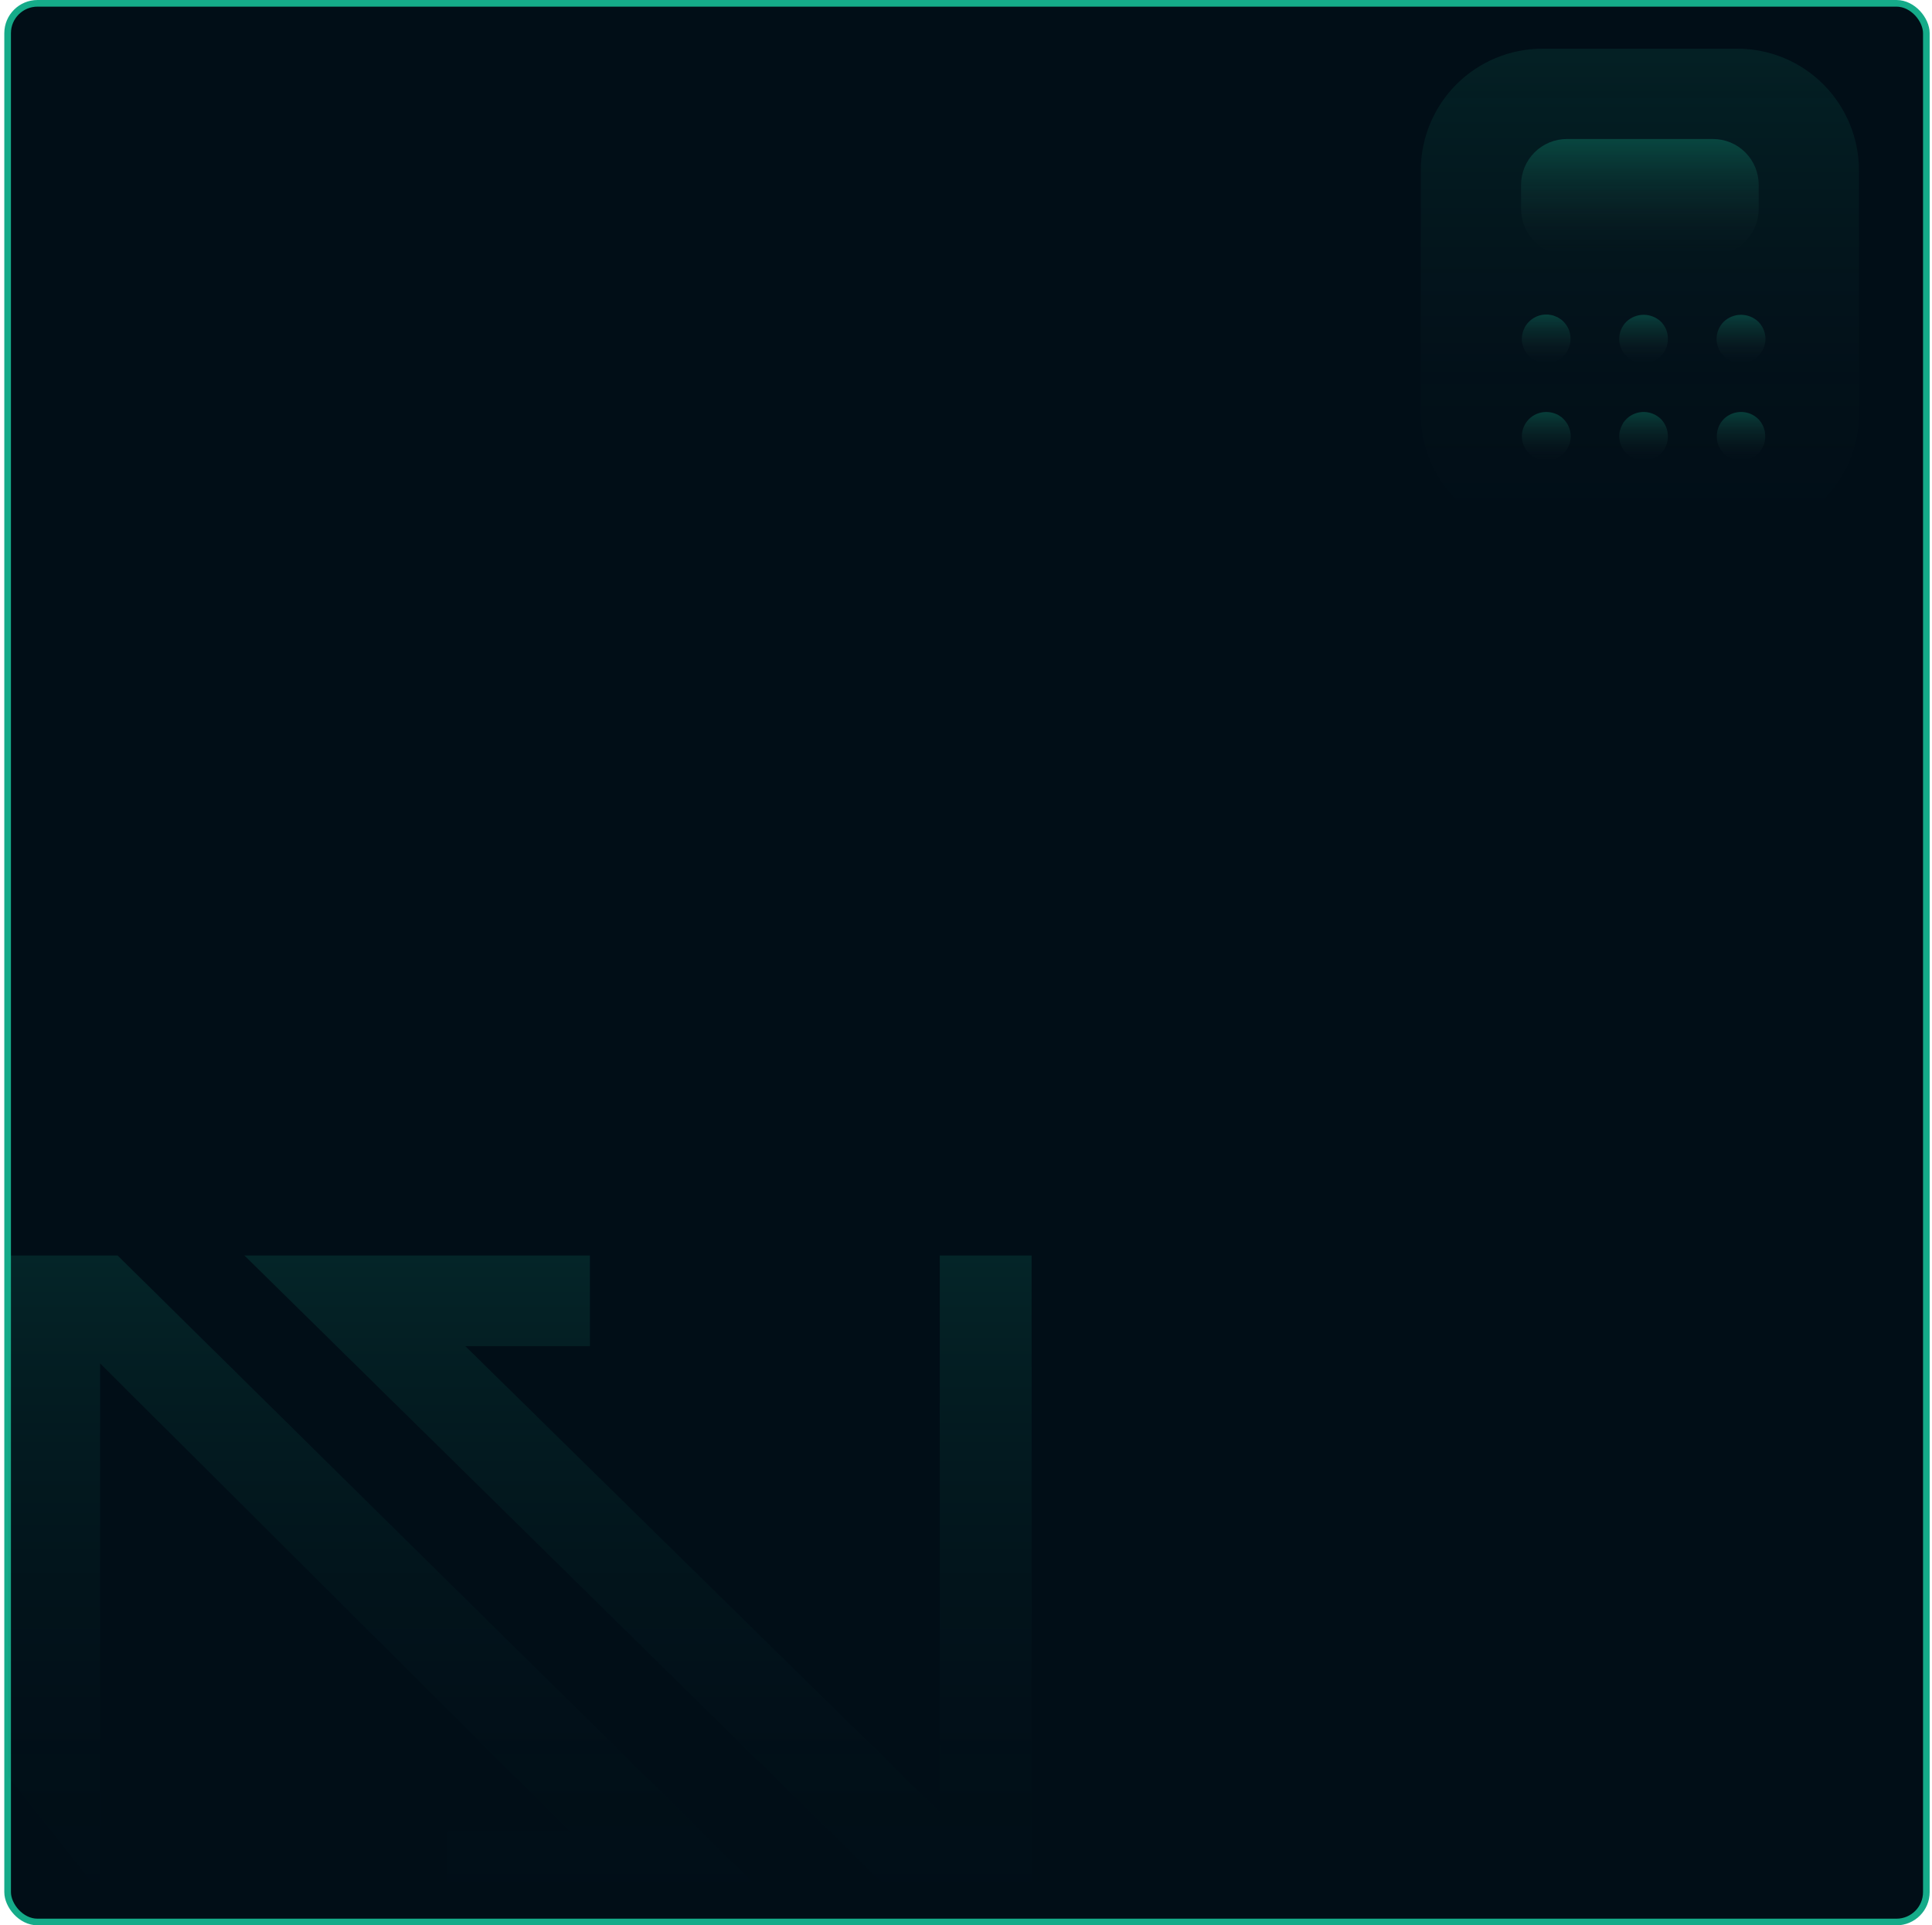 <svg width="291" height="290" viewBox="0 0 291 290" fill="none" xmlns="http://www.w3.org/2000/svg">
<rect x="1.148" y="0.5" width="289" height="289" rx="4.5" fill="#010E17" stroke="#15AB89"/>
<g opacity="0.5">
<path d="M67.444 275.89H85.888L15.078 205.36V285.158L1.245 267.571V189.108H17.713L119.152 289.216H67.444V275.89Z" fill="url(#paint0_linear_263_2)"/>
<path d="M155.381 189.108V289.216H138.584L36.815 189.108H88.852V202.759H70.079L141.548 272.965V189.108H155.381Z" fill="url(#paint1_linear_263_2)"/>
</g>
<path opacity="0.4" d="M232.333 80.667H261.667C266.529 80.667 271.192 78.735 274.63 75.297C278.068 71.859 280 67.196 280 62.334V25.667C280 20.805 278.068 16.141 274.63 12.703C271.192 9.265 266.529 7.333 261.667 7.333L232.333 7.333C227.471 7.333 222.808 9.265 219.37 12.703C215.932 16.141 214 20.805 214 25.667V62.334C214 67.196 215.932 71.859 219.37 75.297C222.808 78.735 227.471 80.667 232.333 80.667Z" fill="url(#paint2_linear_263_2)" fill-opacity="0.3"/>
<path d="M258.001 20.936H236.001C234.174 20.94 232.423 21.668 231.131 22.96C229.839 24.252 229.111 26.003 229.107 27.83V31.497C229.111 33.324 229.839 35.075 231.131 36.367C232.423 37.658 234.174 38.386 236.001 38.39H258.001C259.828 38.386 261.579 37.658 262.871 36.367C264.163 35.075 264.89 33.324 264.894 31.497V27.83C264.895 26.924 264.717 26.027 264.371 25.191C264.025 24.354 263.518 23.594 262.877 22.953C262.237 22.313 261.477 21.805 260.64 21.459C259.803 21.113 258.906 20.936 258.001 20.936Z" fill="url(#paint3_linear_263_2)" fill-opacity="0.3"/>
<path d="M232.921 54.703C232.43 54.701 231.943 54.601 231.491 54.409C231.054 54.232 230.655 53.97 230.318 53.639C229.971 53.3 229.696 52.895 229.507 52.448C229.318 52.001 229.22 51.521 229.218 51.036C229.224 50.558 229.324 50.086 229.511 49.646C229.688 49.189 229.963 48.776 230.318 48.436C230.745 48.014 231.269 47.702 231.844 47.53C232.42 47.357 233.029 47.328 233.618 47.446C233.859 47.486 234.094 47.56 234.314 47.666C234.54 47.739 234.751 47.851 234.938 47.996C235.143 48.113 235.329 48.261 235.488 48.436C235.83 48.785 236.104 49.196 236.294 49.646C236.471 50.088 236.558 50.56 236.551 51.036C236.556 51.516 236.466 51.992 236.285 52.436C236.105 52.881 235.839 53.286 235.501 53.627C235.163 53.968 234.762 54.238 234.319 54.423C233.876 54.608 233.401 54.703 232.921 54.703Z" fill="url(#paint4_linear_263_2)" fill-opacity="0.3"/>
<path d="M247.551 54.707C247.075 54.709 246.603 54.617 246.162 54.436C245.722 54.255 245.322 53.988 244.985 53.651C244.637 53.311 244.361 52.905 244.172 52.456C243.984 52.008 243.886 51.527 243.885 51.041C243.896 50.062 244.291 49.127 244.985 48.437C245.687 47.783 246.61 47.419 247.57 47.419C248.529 47.419 249.453 47.783 250.155 48.437C250.497 48.786 250.771 49.197 250.961 49.647C251.138 50.09 251.225 50.564 251.218 51.041C251.223 51.523 251.132 52.002 250.949 52.45C250.766 52.897 250.497 53.303 250.155 53.644C249.814 53.986 249.407 54.256 248.96 54.438C248.513 54.621 248.034 54.712 247.551 54.707Z" fill="url(#paint5_linear_263_2)" fill-opacity="0.3"/>
<path d="M262.217 54.707C261.741 54.709 261.269 54.617 260.829 54.436C260.388 54.255 259.988 53.988 259.651 53.651C259.303 53.311 259.027 52.905 258.838 52.456C258.65 52.008 258.552 51.527 258.551 51.041C258.562 50.062 258.957 49.127 259.651 48.437C260.353 47.783 261.276 47.419 262.236 47.419C263.195 47.419 264.119 47.783 264.821 48.437C265.515 49.127 265.91 50.062 265.921 51.041C265.915 51.52 265.815 51.993 265.627 52.434C265.442 52.887 265.168 53.299 264.821 53.644C264.479 53.986 264.073 54.255 263.626 54.438C263.179 54.621 262.7 54.712 262.217 54.707Z" fill="url(#paint6_linear_263_2)" fill-opacity="0.3"/>
<path d="M232.921 69.391C232.436 69.391 231.955 69.294 231.508 69.105C231.061 68.916 230.656 68.639 230.318 68.291C229.627 67.614 229.232 66.691 229.218 65.724C229.224 64.739 229.619 63.797 230.318 63.102C230.655 62.772 231.054 62.51 231.491 62.333C232.397 61.966 233.409 61.966 234.314 62.333C234.54 62.406 234.751 62.517 234.938 62.663C235.143 62.779 235.329 62.928 235.488 63.102C236.182 63.792 236.577 64.727 236.588 65.706C236.586 66.191 236.487 66.671 236.299 67.118C236.11 67.565 235.834 67.97 235.488 68.309C235.153 68.651 234.754 68.922 234.313 69.108C233.872 69.293 233.399 69.39 232.921 69.391Z" fill="url(#paint7_linear_263_2)" fill-opacity="0.3"/>
<path d="M247.551 69.373C247.074 69.373 246.601 69.277 246.16 69.092C245.719 68.907 245.32 68.636 244.985 68.295C244.64 67.957 244.365 67.555 244.177 67.111C243.988 66.666 243.889 66.189 243.885 65.707C243.891 65.461 243.916 65.216 243.958 64.973L244.178 64.313L244.508 63.653C244.656 63.461 244.816 63.277 244.985 63.103C245.322 62.773 245.721 62.511 246.158 62.333C246.827 62.061 247.561 61.988 248.271 62.125C248.98 62.262 249.635 62.602 250.155 63.103C250.839 63.797 251.221 64.733 251.218 65.707C251.23 66.429 251.023 67.138 250.624 67.741C250.224 68.343 249.652 68.81 248.981 69.08C248.529 69.272 248.043 69.372 247.551 69.373Z" fill="url(#paint8_linear_263_2)" fill-opacity="0.3"/>
<path d="M262.217 69.373C261.738 69.368 261.265 69.268 260.824 69.08C260.154 68.81 259.581 68.343 259.182 67.741C258.782 67.138 258.575 66.429 258.587 65.707C258.585 64.733 258.967 63.797 259.651 63.103C260.17 62.6 260.825 62.26 261.534 62.123C262.244 61.986 262.979 62.059 263.647 62.333C264.085 62.511 264.484 62.773 264.821 63.103C265.505 63.797 265.887 64.733 265.884 65.707C265.889 66.189 265.798 66.668 265.615 67.116C265.432 67.563 265.163 67.969 264.821 68.31C264.48 68.652 264.073 68.922 263.626 69.104C263.179 69.287 262.7 69.378 262.217 69.373Z" fill="url(#paint9_linear_263_2)" fill-opacity="0.3"/>
<defs>
<linearGradient id="paint0_linear_263_2" x1="60.199" y1="189.108" x2="60.199" y2="289.216" gradientUnits="userSpaceOnUse">
<stop stop-color="#15AB89" stop-opacity="0.29"/>
<stop offset="1" stop-color="#010E17" stop-opacity="0"/>
</linearGradient>
<linearGradient id="paint1_linear_263_2" x1="96.097" y1="189.108" x2="96.097" y2="289.216" gradientUnits="userSpaceOnUse">
<stop stop-color="#15AB89" stop-opacity="0.29"/>
<stop offset="1" stop-color="#010E17" stop-opacity="0"/>
</linearGradient>
<linearGradient id="paint2_linear_263_2" x1="247" y1="7.333" x2="247" y2="80.667" gradientUnits="userSpaceOnUse">
<stop stop-color="#15AB89"/>
<stop offset="1" stop-color="#292D32" stop-opacity="0"/>
</linearGradient>
<linearGradient id="paint3_linear_263_2" x1="247.001" y1="20.936" x2="247.001" y2="38.39" gradientUnits="userSpaceOnUse">
<stop stop-color="#15AB89"/>
<stop offset="1" stop-color="#292D32" stop-opacity="0"/>
</linearGradient>
<linearGradient id="paint4_linear_263_2" x1="232.885" y1="47.375" x2="232.885" y2="54.703" gradientUnits="userSpaceOnUse">
<stop stop-color="#15AB89"/>
<stop offset="1" stop-color="#292D32" stop-opacity="0"/>
</linearGradient>
<linearGradient id="paint5_linear_263_2" x1="247.552" y1="47.419" x2="247.552" y2="54.708" gradientUnits="userSpaceOnUse">
<stop stop-color="#15AB89"/>
<stop offset="1" stop-color="#292D32" stop-opacity="0"/>
</linearGradient>
<linearGradient id="paint6_linear_263_2" x1="262.236" y1="47.419" x2="262.236" y2="54.708" gradientUnits="userSpaceOnUse">
<stop stop-color="#15AB89"/>
<stop offset="1" stop-color="#292D32" stop-opacity="0"/>
</linearGradient>
<linearGradient id="paint7_linear_263_2" x1="232.903" y1="62.058" x2="232.903" y2="69.391" gradientUnits="userSpaceOnUse">
<stop stop-color="#15AB89"/>
<stop offset="1" stop-color="#292D32" stop-opacity="0"/>
</linearGradient>
<linearGradient id="paint8_linear_263_2" x1="247.552" y1="62.058" x2="247.552" y2="69.373" gradientUnits="userSpaceOnUse">
<stop stop-color="#15AB89"/>
<stop offset="1" stop-color="#292D32" stop-opacity="0"/>
</linearGradient>
<linearGradient id="paint9_linear_263_2" x1="262.236" y1="62.056" x2="262.236" y2="69.374" gradientUnits="userSpaceOnUse">
<stop stop-color="#15AB89"/>
<stop offset="1" stop-color="#292D32" stop-opacity="0"/>
</linearGradient>
</defs>
</svg>
